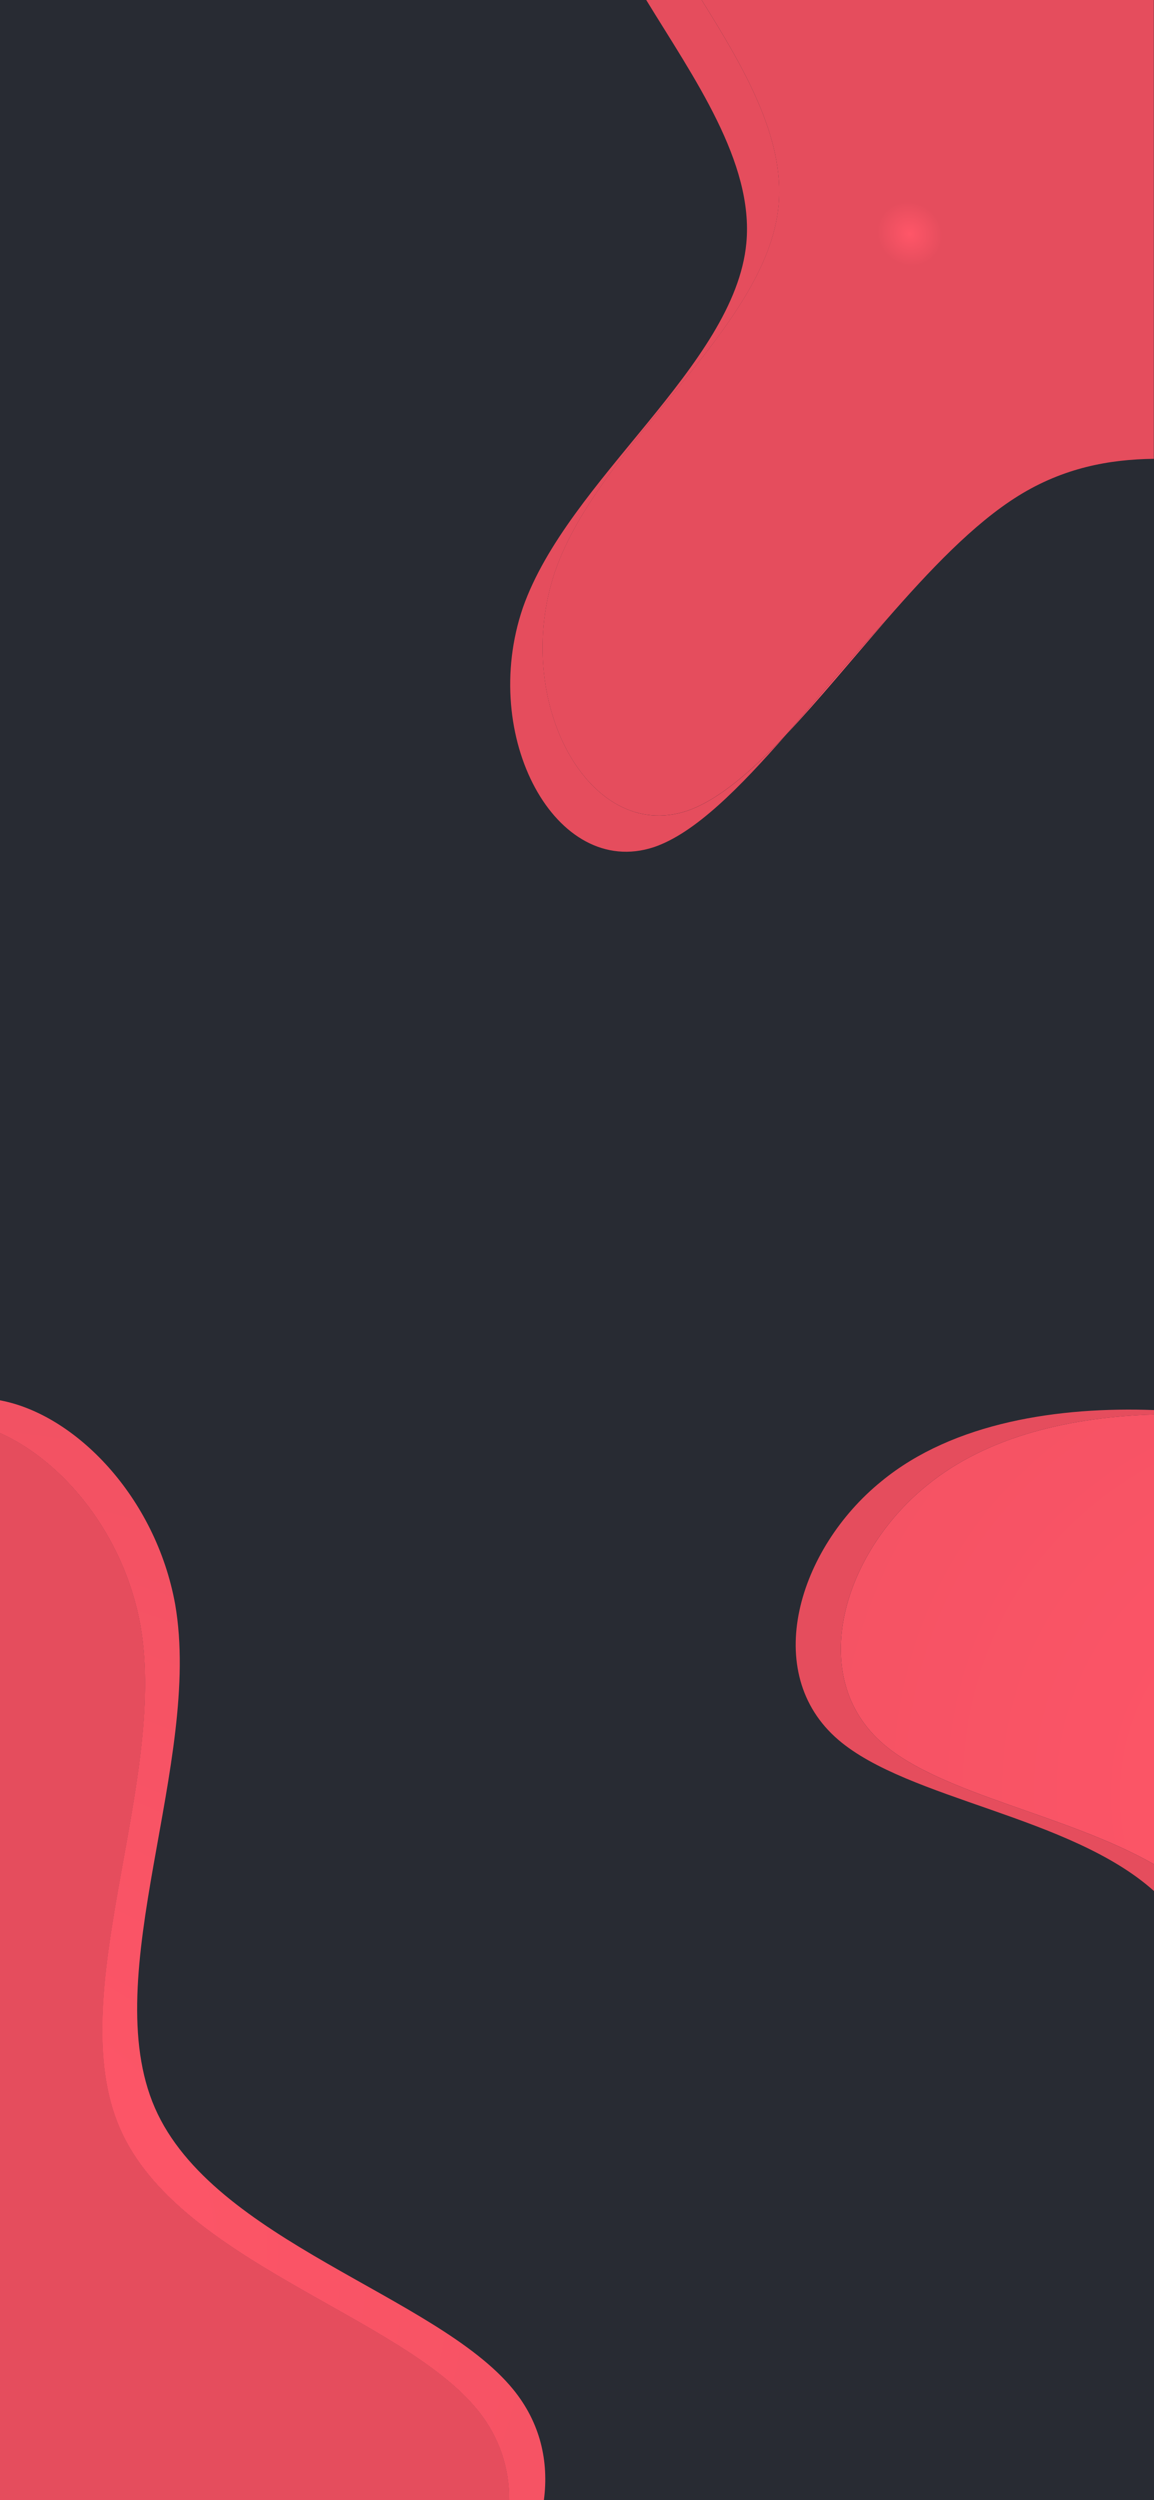 <svg xmlns="http://www.w3.org/2000/svg" xmlns:xlink="http://www.w3.org/1999/xlink" viewBox="0 0 1125 2436"><defs><style>.cls-1{fill:#282b33;}.cls-2{fill:url(#radial-gradient);}.cls-3{fill:url(#radial-gradient-3);}.cls-4{fill:url(#radial-gradient-4);}.cls-5{fill:url(#radial-gradient-6);}.cls-6{fill:url(#radial-gradient-7);}.cls-7{fill:url(#radial-gradient-9);}</style><radialGradient id="radial-gradient" cx="1.77" cy="2436.09" r="3.57" gradientTransform="matrix(-317.4, 296.13, 317.82, 340.66, -773681.95, -828238.23)" gradientUnits="userSpaceOnUse"><stop offset="0" stop-color="#ff5668"/><stop offset="1" stop-color="#e54d5d"/></radialGradient><radialGradient id="radial-gradient-3" cx="0.68" cy="2435.1" r="0.08" gradientTransform="matrix(115.94, 442.23, 464.63, -92.25, -1131543.34, 226503.19)" xlink:href="#radial-gradient"/><radialGradient id="radial-gradient-4" cx="0.22" cy="2436.17" r="0.07" gradientTransform="matrix(-192.59, -415.82, -442.11, 173.18, 1078368.5, -420028.21)" xlink:href="#radial-gradient"/><radialGradient id="radial-gradient-6" cx="0.64" cy="2436.21" r="3.05" gradientTransform="matrix(261.39, -346.93, -372.34, -280.54, 908253.97, 685444.32)" xlink:href="#radial-gradient"/><radialGradient id="radial-gradient-7" cx="265.96" cy="1518.04" r="0.07" gradientTransform="matrix(109.53, -427.33, -439.58, -138.53, 639055.71, 324172.47)" xlink:href="#radial-gradient"/><radialGradient id="radial-gradient-9" cx="265.15" cy="1520.58" r="3.14" gradientTransform="matrix(410.16, -102.49, -110.81, -435.64, 60653.24, 689789.1)" xlink:href="#radial-gradient"/></defs><g id="Layer_2" data-name="Layer 2"><g id="Layer_2-2" data-name="Layer 2"><rect class="cls-1" width="1125" height="2436"/><path class="cls-2" d="M137,1584.2c26.47,153.76-76.61,360-20.08,489.67s273.37,182.21,348.23,273.83c21.93,26.87,31.45,57.28,31.23,88.3h33.83c5-37.73-3.4-75.45-30-108-75.09-91.76-292.42-144.21-349.18-274.14s46.39-336.65,19.74-490.71C151.78,1458.38,73.36,1378,0,1364.39v31.89C62.19,1424.11,121,1495.4,137,1584.2Z"/><path class="cls-2" d="M496.42,2436c.22-31-9.3-61.43-31.23-88.3C390.33,2256.08,173.5,2203.57,117,2073.87S163.51,1738,137,1584.2C121,1495.4,62.19,1424.11,0,1396.28V2436Z"/><path class="cls-3" d="M496.42,2436c.22-31-9.3-61.43-31.23-88.3C390.33,2256.08,173.5,2203.57,117,2073.87S163.51,1738,137,1584.2C121,1495.4,62.19,1424.11,0,1396.28V2436Z"/><path class="cls-4" d="M861.1,1699.18c-76.14-65.6-38.56-186.53,42.64-251.94,59.27-48.52,141.91-66.61,221.26-69v-4.36c-91.76-3.38-195.3,11.49-265.67,69.36-81,65.56-118.32,186.52-42.07,251.93,68.26,58.49,226.11,74.13,307.74,147.35v-26.1C1039.54,1767.72,918.5,1748.58,861.1,1699.18Z"/><path class="cls-4" d="M903.74,1447.24c-81.2,65.41-118.78,186.34-42.64,251.94,57.4,49.4,178.44,68.54,263.9,117.22V1378.22C1045.65,1380.63,963,1398.72,903.74,1447.24Z"/><path class="cls-5" d="M903.74,1447.24c-81.2,65.41-118.78,186.34-42.64,251.94,57.4,49.4,178.44,68.54,263.9,117.22V1378.22C1045.65,1380.63,963,1398.72,903.74,1447.24Z"/><path class="cls-6" d="M669.49,790.18c-95.66,31.47-171-107.78-128.26-233.67C585,431.22,747.85,319.9,759.05,200.21,765.25,133.88,724.62,65.05,684,0H630c46.08,75.43,105.09,158,97.58,237-11.35,119.39-174,230.2-217.85,355.13-42.85,125.52,32.12,264.56,127.6,233.31,40.11-13.52,83.61-57.82,129.18-109.77C732.62,751.58,700.09,779.82,669.49,790.18Z"/><path class="cls-6" d="M992.49,483.28C949.12,510.26,906,555.89,864.11,604c31.59-34,63.69-64.27,95.93-84.26,55.53-34.43,111.66-38.33,164.78-35V447C1081.53,447.58,1036.8,455.7,992.49,483.28Z"/><path class="cls-7" d="M864.11,604c-33.24,35.75-65.92,75.55-97.59,111.66C798,682.33,830.69,642.39,864.11,604Z"/><path class="cls-6" d="M992.49,483.28c44.31-27.58,89-35.7,132.33-36.24V0H684c40.58,65,81.21,133.85,75,200.18-11.2,119.69-174.06,231-217.82,356.3-42.75,125.89,32.6,265.14,128.26,233.67,30.6-10.36,63.13-38.6,97-74.5,31.67-36.11,64.35-75.91,97.59-111.66C906,555.89,949.12,510.26,992.49,483.28Z"/><path class="cls-7" d="M992.49,483.28c44.31-27.58,89-35.7,132.33-36.24V0H684c40.58,65,81.21,133.85,75,200.18-11.2,119.69-174.06,231-217.82,356.3-42.75,125.89,32.6,265.14,128.26,233.67,30.6-10.36,63.13-38.6,97-74.5,31.67-36.11,64.35-75.91,97.59-111.66C906,555.89,949.12,510.26,992.49,483.28Z"/></g></g></svg>